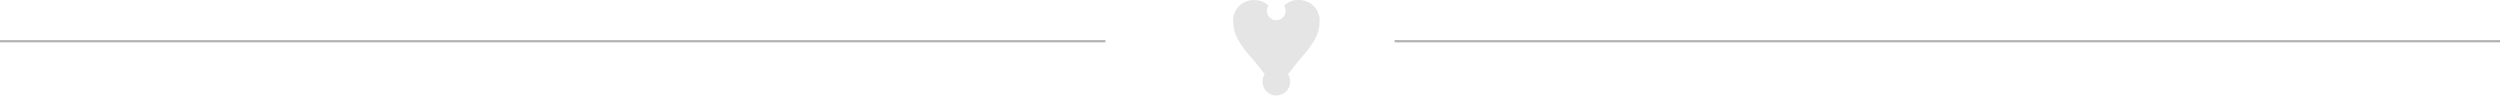 <svg width="1124" height="43" viewBox="0 0 1124 43" fill="none" xmlns="http://www.w3.org/2000/svg">
<path d="M563.92 0.008C566.287 -0.005 568.568 0.894 570.29 2.518C569.862 3.153 569.615 3.892 569.576 4.657C569.536 5.421 569.705 6.182 570.064 6.858C570.424 7.534 570.961 8.099 571.617 8.493C572.273 8.887 573.024 9.096 573.79 9.096C574.555 9.096 575.306 8.887 575.963 8.493C576.619 8.099 577.156 7.534 577.515 6.858C577.875 6.182 578.044 5.421 578.004 4.657C577.965 3.892 577.718 3.153 577.29 2.518C578.993 0.902 581.252 0.004 583.6 0.008C584.886 -0.046 586.17 0.162 587.373 0.619C588.576 1.076 589.674 1.774 590.6 2.668C591.488 3.538 592.187 4.582 592.652 5.735C593.116 6.889 593.337 8.126 593.3 9.368C593.345 12.155 592.681 14.908 591.37 17.368C589.942 19.919 588.235 22.304 586.28 24.478C583.66 27.491 581.267 30.448 579.1 33.348C579.701 34.29 580.039 35.376 580.076 36.492C580.114 37.609 579.851 38.715 579.314 39.695C578.777 40.675 577.987 41.493 577.025 42.063C576.064 42.632 574.967 42.932 573.85 42.932C572.733 42.932 571.636 42.632 570.675 42.063C569.713 41.493 568.923 40.675 568.386 39.695C567.849 38.715 567.586 37.609 567.623 36.492C567.661 35.376 567.998 34.29 568.6 33.348C566.427 30.435 564.013 27.478 561.36 24.478C559.446 22.292 557.77 19.909 556.36 17.368C555.049 14.908 554.385 12.155 554.43 9.368C554.394 8.125 554.616 6.887 555.083 5.734C555.549 4.581 556.25 3.537 557.14 2.668C558.036 1.795 559.097 1.111 560.262 0.654C561.426 0.197 562.669 -0.022 563.92 0.008Z" fill="#E5E5E5"/>
<path d="M627 18.538H1124" stroke="#B2B2B2" stroke-miterlimit="10"/>
<path d="M0 18.538H497" stroke="#B2B2B2" stroke-miterlimit="10"/>
</svg>
